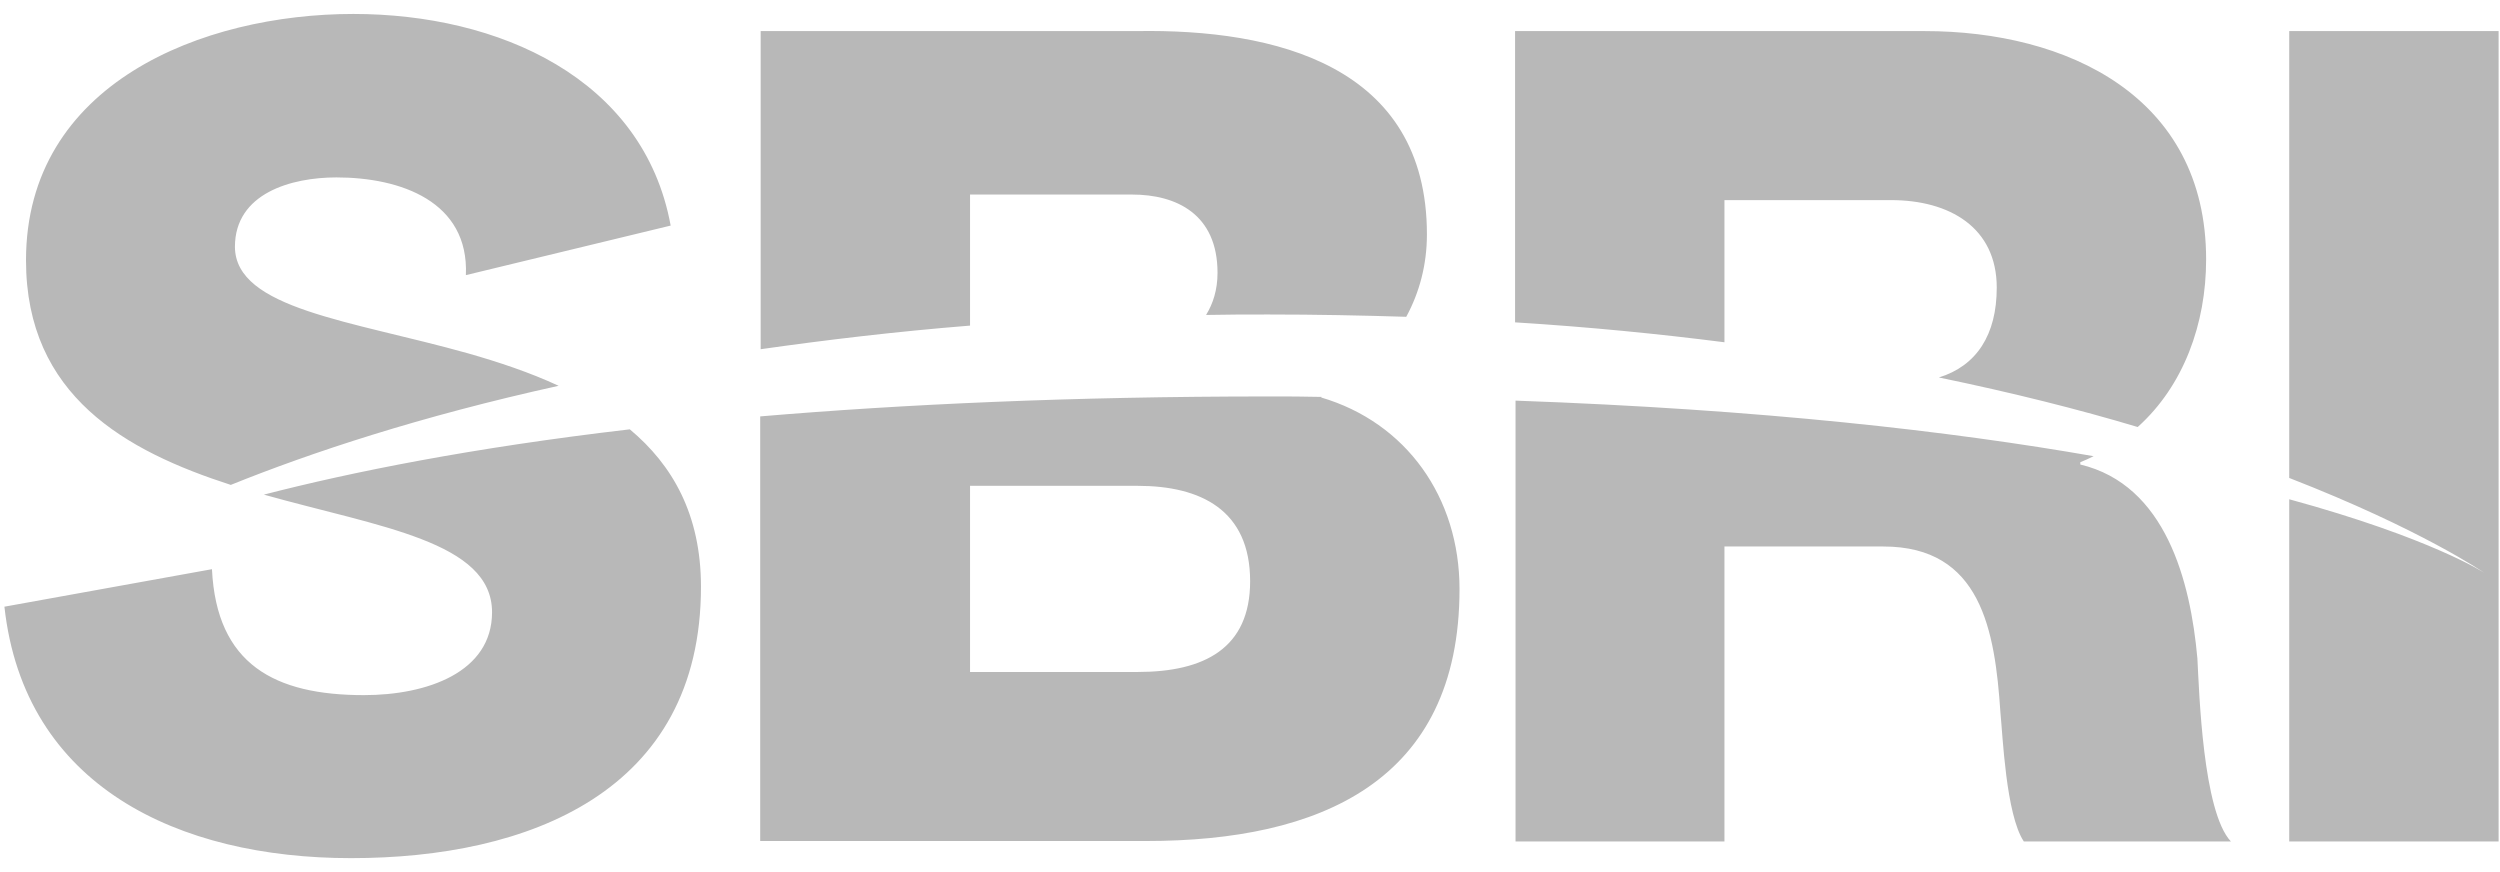 <svg width="172" height="60" viewBox="0 0 172 60" fill="none" xmlns="http://www.w3.org/2000/svg">
<path d="M32.211 24.313C34.327 24.918 36.444 25.619 38.434 26.543C28.894 28.646 21.407 31.131 15.878 33.361C8.676 31.035 1.789 27.244 1.789 17.909C1.789 5.739 13.951 0.96 24.313 0.96C34.264 0.96 44.278 5.357 46.142 15.52L32.053 18.929C32.274 13.863 27.567 12.206 23.144 12.206C20.048 12.206 16.163 13.29 16.163 16.985C16.194 21.255 24.155 22.051 32.211 24.313ZM33.853 42.123C33.853 46.264 29.367 47.825 25.04 47.825C18.911 47.825 14.899 45.723 14.583 39.16L0.304 41.74C1.663 54.102 12.277 59.04 24.155 59.04C36.317 59.04 48.227 54.516 48.227 40.37C48.227 35.4 46.268 31.991 43.331 29.538C32.432 30.812 24.218 32.469 18.153 34.03C26.082 36.26 33.853 37.248 33.853 42.123ZM78.27 46.232C82.85 46.232 86.009 44.608 86.009 39.988C86.009 35.082 82.598 33.425 78.27 33.425H66.739V46.232H78.27ZM52.334 28.646C62.127 27.818 73.689 27.276 87.273 27.276C88.537 27.276 89.769 27.276 90.969 27.308C90.938 27.308 90.906 27.34 90.874 27.34C96.75 29.06 100.415 34.221 100.415 40.529C100.415 53.815 90.748 57.861 78.87 57.861H52.302V28.646M66.739 13.385H77.891C80.923 13.385 83.766 14.723 83.766 18.77C83.766 19.948 83.451 20.904 82.977 21.669C84.398 21.637 85.82 21.637 87.273 21.637C90.527 21.637 93.686 21.701 96.75 21.796C97.666 20.108 98.172 18.196 98.172 16.125C98.172 4.496 87.715 1.979 78.207 2.139H52.334V24.026C56.82 23.389 61.59 22.816 66.739 22.401V13.385ZM118.642 13.768H130.11C134.122 13.768 137.376 15.647 137.376 19.789C137.376 23.039 135.986 25.173 133.395 25.97C138.481 27.021 143.03 28.168 147.074 29.379C150.233 26.543 151.781 22.274 151.781 17.846C151.781 6.599 142.177 2.139 132.416 2.139H104.237V22.178C109.355 22.497 114.157 22.975 118.642 23.548V13.768ZM104.237 57.893H118.642V37.599H129.573C136.302 37.599 137.249 43.365 137.628 49.004C137.786 50.565 138.007 56.045 139.239 57.893H153.487C151.56 55.854 151.307 47.666 151.181 45.309C150.707 39.988 149.001 33.361 143.125 31.959V31.8C143.441 31.673 143.725 31.545 144.041 31.386C134.217 29.665 121.201 28.168 104.269 27.563V57.893H104.237ZM157.499 2.139V32.883C166.597 36.42 170.925 39.414 170.925 39.414C170.925 39.414 167.292 37.025 157.499 34.349V57.893H171.904V2.139H157.499Z" fill="#B8B8B8"/>
</svg>

